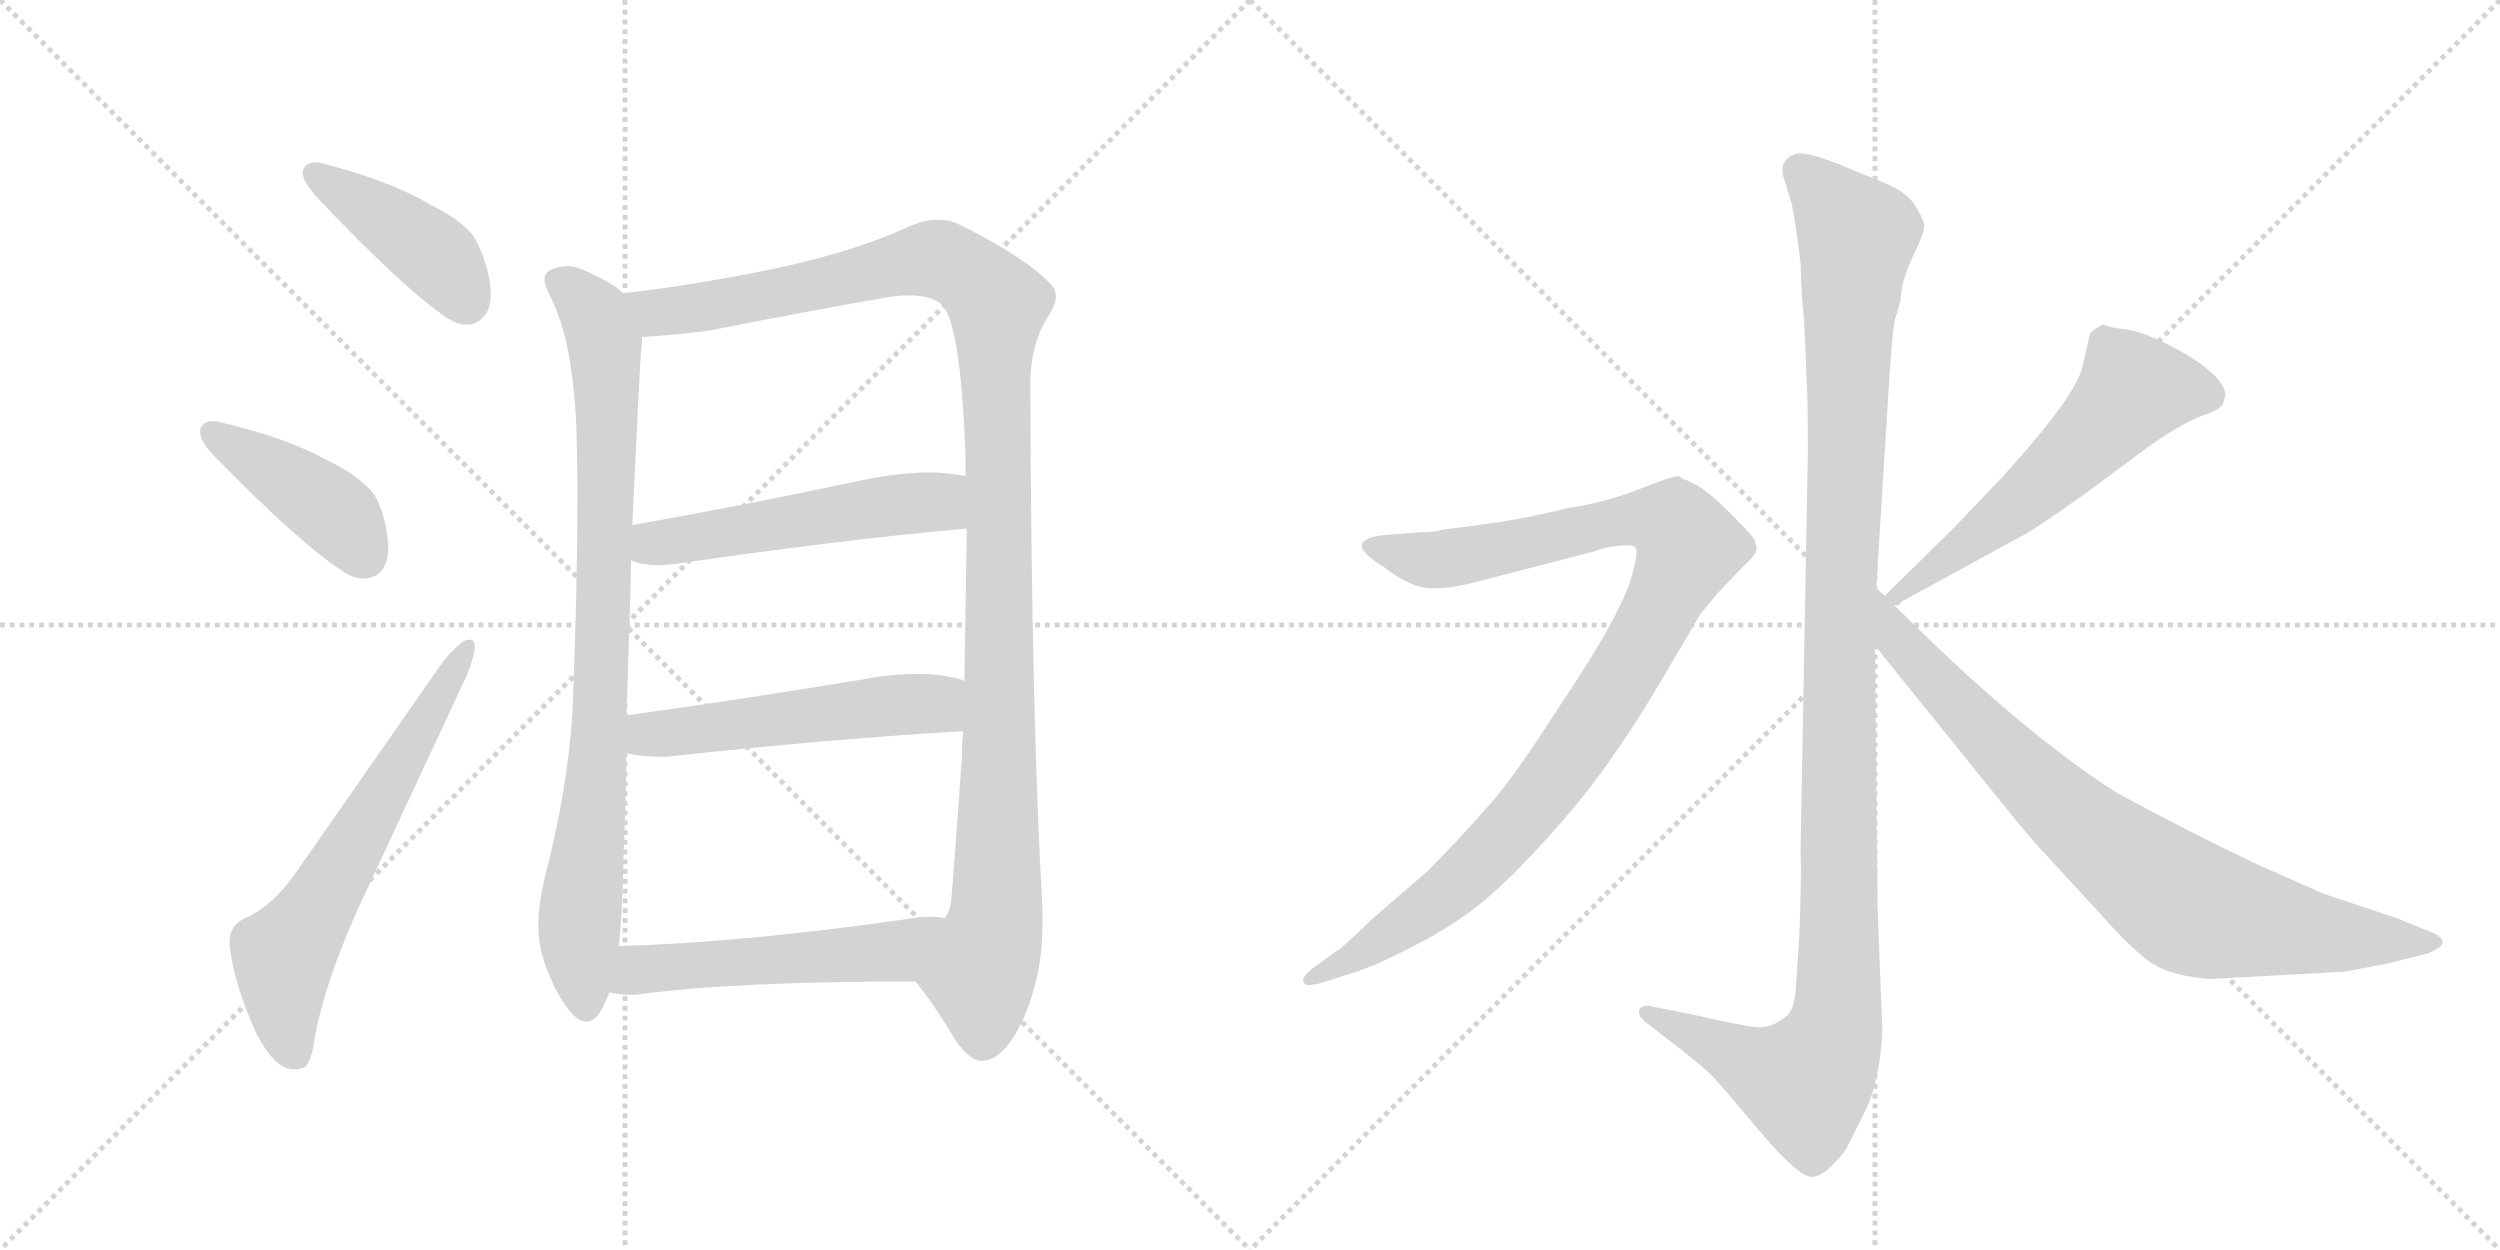 <svg version="1.1" viewBox="0 0 2048 1024" xmlns="http://www.w3.org/2000/svg">
  <g stroke="lightgray" stroke-dasharray="1,1" stroke-width="1" transform="scale(4, 4)">
    <line x1="0" y1="0" x2="256" y2="256"></line>
    <line x1="256" y1="0" x2="0" y2="256"></line>
    <line x1="128" y1="0" x2="128" y2="256"></line>
    <line x1="0" y1="128" x2="256" y2="128"></line>
    <line x1="256" y1="0" x2="512" y2="256"></line>
    <line x1="512" y1="0" x2="256" y2="256"></line>
    <line x1="384" y1="0" x2="384" y2="256"></line>
    <line x1="256" y1="128" x2="512" y2="128"></line>
  </g>
<g transform="scale(1, -1) translate(0, -850)">
   <style type="text/css">
    @keyframes keyframes0 {
      from {
       stroke: black;
       stroke-dashoffset: 422;
       stroke-width: 128;
       }
       58% {
       animation-timing-function: step-end;
       stroke: black;
       stroke-dashoffset: 0;
       stroke-width: 128;
       }
       to {
       stroke: black;
       stroke-width: 1024;
       }
       }
       #make-me-a-hanzi-animation-0 {
         animation: keyframes0 0.593s both;
         animation-delay: 0s;
         animation-timing-function: linear;
       }
    @keyframes keyframes1 {
      from {
       stroke: black;
       stroke-dashoffset: 423;
       stroke-width: 128;
       }
       58% {
       animation-timing-function: step-end;
       stroke: black;
       stroke-dashoffset: 0;
       stroke-width: 128;
       }
       to {
       stroke: black;
       stroke-width: 1024;
       }
       }
       #make-me-a-hanzi-animation-1 {
         animation: keyframes1 0.594s both;
         animation-delay: 0.593s;
         animation-timing-function: linear;
       }
    @keyframes keyframes2 {
      from {
       stroke: black;
       stroke-dashoffset: 635;
       stroke-width: 128;
       }
       67% {
       animation-timing-function: step-end;
       stroke: black;
       stroke-dashoffset: 0;
       stroke-width: 128;
       }
       to {
       stroke: black;
       stroke-width: 1024;
       }
       }
       #make-me-a-hanzi-animation-2 {
         animation: keyframes2 0.767s both;
         animation-delay: 1.188s;
         animation-timing-function: linear;
       }
    @keyframes keyframes3 {
      from {
       stroke: black;
       stroke-dashoffset: 864;
       stroke-width: 128;
       }
       74% {
       animation-timing-function: step-end;
       stroke: black;
       stroke-dashoffset: 0;
       stroke-width: 128;
       }
       to {
       stroke: black;
       stroke-width: 1024;
       }
       }
       #make-me-a-hanzi-animation-3 {
         animation: keyframes3 0.953s both;
         animation-delay: 1.954s;
         animation-timing-function: linear;
       }
    @keyframes keyframes4 {
      from {
       stroke: black;
       stroke-dashoffset: 1182;
       stroke-width: 128;
       }
       79% {
       animation-timing-function: step-end;
       stroke: black;
       stroke-dashoffset: 0;
       stroke-width: 128;
       }
       to {
       stroke: black;
       stroke-width: 1024;
       }
       }
       #make-me-a-hanzi-animation-4 {
         animation: keyframes4 1.212s both;
         animation-delay: 2.908s;
         animation-timing-function: linear;
       }
    @keyframes keyframes5 {
      from {
       stroke: black;
       stroke-dashoffset: 526;
       stroke-width: 128;
       }
       63% {
       animation-timing-function: step-end;
       stroke: black;
       stroke-dashoffset: 0;
       stroke-width: 128;
       }
       to {
       stroke: black;
       stroke-width: 1024;
       }
       }
       #make-me-a-hanzi-animation-5 {
         animation: keyframes5 0.678s both;
         animation-delay: 4.119s;
         animation-timing-function: linear;
       }
    @keyframes keyframes6 {
      from {
       stroke: black;
       stroke-dashoffset: 528;
       stroke-width: 128;
       }
       63% {
       animation-timing-function: step-end;
       stroke: black;
       stroke-dashoffset: 0;
       stroke-width: 128;
       }
       to {
       stroke: black;
       stroke-width: 1024;
       }
       }
       #make-me-a-hanzi-animation-6 {
         animation: keyframes6 0.68s both;
         animation-delay: 4.798s;
         animation-timing-function: linear;
       }
    @keyframes keyframes7 {
      from {
       stroke: black;
       stroke-dashoffset: 530;
       stroke-width: 128;
       }
       63% {
       animation-timing-function: step-end;
       stroke: black;
       stroke-dashoffset: 0;
       stroke-width: 128;
       }
       to {
       stroke: black;
       stroke-width: 1024;
       }
       }
       #make-me-a-hanzi-animation-7 {
         animation: keyframes7 0.681s both;
         animation-delay: 5.477s;
         animation-timing-function: linear;
       }
    @keyframes keyframes8 {
      from {
       stroke: black;
       stroke-dashoffset: 1170;
       stroke-width: 128;
       }
       79% {
       animation-timing-function: step-end;
       stroke: black;
       stroke-dashoffset: 0;
       stroke-width: 128;
       }
       to {
       stroke: black;
       stroke-width: 1024;
       }
       }
       #make-me-a-hanzi-animation-8 {
         animation: keyframes8 1.202s both;
         animation-delay: 6.159s;
         animation-timing-function: linear;
       }
    @keyframes keyframes9 {
      from {
       stroke: black;
       stroke-dashoffset: 1010;
       stroke-width: 128;
       }
       77% {
       animation-timing-function: step-end;
       stroke: black;
       stroke-dashoffset: 0;
       stroke-width: 128;
       }
       to {
       stroke: black;
       stroke-width: 1024;
       }
       }
       #make-me-a-hanzi-animation-9 {
         animation: keyframes9 1.072s both;
         animation-delay: 7.361s;
         animation-timing-function: linear;
       }
    @keyframes keyframes10 {
      from {
       stroke: black;
       stroke-dashoffset: 575;
       stroke-width: 128;
       }
       65% {
       animation-timing-function: step-end;
       stroke: black;
       stroke-dashoffset: 0;
       stroke-width: 128;
       }
       to {
       stroke: black;
       stroke-width: 1024;
       }
       }
       #make-me-a-hanzi-animation-10 {
         animation: keyframes10 0.718s both;
         animation-delay: 8.433s;
         animation-timing-function: linear;
       }
    @keyframes keyframes11 {
      from {
       stroke: black;
       stroke-dashoffset: 812;
       stroke-width: 128;
       }
       73% {
       animation-timing-function: step-end;
       stroke: black;
       stroke-dashoffset: 0;
       stroke-width: 128;
       }
       to {
       stroke: black;
       stroke-width: 1024;
       }
       }
       #make-me-a-hanzi-animation-11 {
         animation: keyframes11 0.911s both;
         animation-delay: 9.151s;
         animation-timing-function: linear;
       }
</style>
<path d="M 248 710 L 248 708 Q 248 702 259 689 Q 331 613 367 589 Q 375 584 382 584 Q 388 584 392 587 Q 402 593 402 609 Q 402 618 399 630 Q 393 650 386 659 Q 374 672 353 682 Q 322 701 265 716 Q 262 717 259 717 Q 250 717 248 710 Z" fill="lightgray"></path> 
<path d="M 164 498 L 164 496 Q 164 488 175 477 Q 248 402 284 380 Q 291 376 298 376 Q 303 376 309 379 Q 318 386 318 401 Q 318 411 315 423 Q 310 444 301 451 Q 289 463 268 473 Q 236 491 181 504 Q 178 505 175 505 Q 166 505 164 498 Z" fill="lightgray"></path> 
<path d="M 188 76 Q 191 50 203 20 Q 214 -10 229 -22 Q 235 -26 241 -26 Q 245 -26 248 -25 Q 255 -23 258 1 Q 266 44 293 105 L 383 298 Q 389 314 389 320 Q 389 326 385 326 Q 383 326 380 325 Q 368 316 358 301 L 243 136 Q 223 107 199 97 Q 188 91 188 78 L 188 76 Z" fill="lightgray"></path> 
<path d="M 510 610 Q 504 616 501 617 Q 490 624 475 630 Q 470 632 464 632 Q 458 632 451 629 Q 446 626 446 621 Q 446 617 449 611 Q 455 599 459 587 Q 469 558 472 504 Q 473 475 473 439 Q 473 367 469 267 Q 465 203 446 130 Q 441 109 441 92 Q 441 79 444 68 Q 453 38 468 20 Q 475 13 480 13 Q 486 13 491 20 Q 496 28 499 37 L 507 75 Q 510 104 511 155 Q 513 197 513 233 L 513 264 Q 516 339 517 391 L 518 420 Q 524 548 525 560 Q 526 568 526 574 C 528 598 528 598 510 610 Z" fill="lightgray"></path> 
<path d="M 844 535 Q 844 569 860 593 Q 865 601 865 607 Q 865 613 860 618 Q 839 640 784 667 Q 777 670 768 670 Q 758 670 746 665 Q 694 641 615 626 Q 546 613 510 610 C 480 607 496 572 526 574 Q 547 575 580 579 Q 661 595 730 607 Q 738 608 745 608 Q 762 608 771 601 Q 787 587 791 475 L 791 460 L 792 417 Q 791 359 790 292 L 789 251 Q 788 240 788 230 Q 782 144 779 110 Q 777 101 774 98 C 767 69 741 59 750 46 Q 766 26 782 -1 Q 794 -19 804 -19 Q 823 -19 839 17 Q 854 52 854 92 L 854 106 Q 845 258 844 535 Z" fill="lightgray"></path> 
<path d="M 517 391 Q 526 387 539 387 Q 546 387 553 388 Q 690 408 792 417 C 822 420 821 455 791 460 Q 787 461 784 461 Q 774 463 761 463 Q 739 463 708 457 Q 605 435 518 420 C 488 415 488 400 517 391 Z" fill="lightgray"></path> 
<path d="M 513 233 Q 526 230 545 230 Q 684 245 789 251 C 819 253 818 282 790 292 Q 784 295 780 295 Q 768 298 752 298 Q 731 298 704 293 Q 601 276 513 264 C 483 260 483 238 513 233 Z" fill="lightgray"></path> 
<path d="M 499 37 Q 508 35 520 35 Q 599 46 750 46 C 780 46 804 95 774 98 Q 768 99 762 99 Q 753 99 742 97 Q 610 78 507 75 C 477 74 469 42 499 37 Z" fill="lightgray"></path> 
<path d="M 1537 368 L 1547 528 Q 1549 566 1552 587 L 1557 604 Q 1557 618 1567 640 Q 1578 662 1576 667 Q 1575 672 1568 683 Q 1561 693 1544 700 L 1510 714 Q 1476 728 1469 723 Q 1465 722 1461 716 Q 1459 709 1462 702 L 1468 682 Q 1472 661 1475 634 Q 1476 601 1478 587 L 1480 539 Q 1481 524 1481 480 L 1475 152 Q 1476 135 1474 83 L 1471 39 Q 1470 24 1464 18 Q 1450 6 1435 9 Q 1421 11 1386 19 L 1356 25 Q 1346 28 1343 23 Q 1341 18 1349 12 L 1380 -12 Q 1401 -29 1405 -34 Q 1410 -39 1441 -76 Q 1473 -114 1484 -114 Q 1494 -115 1512 -92 L 1527 -62 Q 1540 -37 1542 6 L 1538 109 L 1536 321 L 1537 368 Z" fill="lightgray"></path> 
<path d="M 1083 45 L 1105 52 Q 1126 58 1160 76 Q 1195 94 1219 115 Q 1244 136 1283 181 Q 1322 226 1363 296 L 1393 347 L 1407 364 L 1429 387 Q 1437 394 1439 399 Q 1439 406 1435 411 Q 1431 416 1416 431 Q 1402 445 1391 452 L 1381 457 Q 1379 457 1377 459 L 1375 460 Q 1370 460 1342 449 Q 1314 438 1285 434 Q 1250 425 1212 420 L 1181 416 Q 1176 414 1164 414 L 1138 412 Q 1120 411 1116 405 Q 1113 398 1133 386 Q 1156 368 1173 368 Q 1191 368 1212 374 L 1305 398 Q 1315 402 1327 403 Q 1339 404 1340 401 Q 1342 398 1338 383 Q 1335 368 1320 340 Q 1305 312 1270 260 Q 1236 207 1215 185 Q 1195 162 1169 136 L 1125 98 Q 1098 72 1095 71 L 1077 58 Q 1065 49 1068 45 Q 1069 41 1083 45 Z" fill="lightgray"></path> 
<path d="M 1712 576 L 1706 550 Q 1701 526 1641 460 L 1601 418 L 1544 362 C 1523 341 1526 340 1552 354 L 1660 413 Q 1672 420 1706 444 L 1760 484 Q 1787 503 1803 509 Q 1820 515 1821 519 L 1823 526 Q 1823 540 1792 559 Q 1761 577 1743 580 Q 1726 582 1724 584 L 1722 584 Q 1712 578 1712 576 Z" fill="lightgray"></path> 
<path d="M 1544 362 L 1537 368 C 1515 388 1517 344 1536 321 L 1628 207 Q 1664 162 1674 152 L 1720 102 Q 1750 68 1766 59 Q 1782 50 1811 48 L 1921 54 L 1957 61 L 1989 69 Q 2001 74 2001 78 Q 2001 83 1990 87 L 1963 98 L 1903 118 L 1849 142 Q 1796 167 1735 200 Q 1656 250 1552 354 L 1544 362 Z" fill="lightgray"></path> 
      <clipPath id="make-me-a-hanzi-clip-0">
      <path d="M 248 710 L 248 708 Q 248 702 259 689 Q 331 613 367 589 Q 375 584 382 584 Q 388 584 392 587 Q 402 593 402 609 Q 402 618 399 630 Q 393 650 386 659 Q 374 672 353 682 Q 322 701 265 716 Q 262 717 259 717 Q 250 717 248 710 Z" fill="lightgray"></path>
      </clipPath>
      <path clip-path="url(#make-me-a-hanzi-clip-0)" d="M 256 709 L 361 637 L 382 604 " fill="none" id="make-me-a-hanzi-animation-0" stroke-dasharray="294 588" stroke-linecap="round"></path>

      <clipPath id="make-me-a-hanzi-clip-1">
      <path d="M 164 498 L 164 496 Q 164 488 175 477 Q 248 402 284 380 Q 291 376 298 376 Q 303 376 309 379 Q 318 386 318 401 Q 318 411 315 423 Q 310 444 301 451 Q 289 463 268 473 Q 236 491 181 504 Q 178 505 175 505 Q 166 505 164 498 Z" fill="lightgray"></path>
      </clipPath>
      <path clip-path="url(#make-me-a-hanzi-clip-1)" d="M 172 497 L 279 426 L 299 393 " fill="none" id="make-me-a-hanzi-animation-1" stroke-dasharray="295 590" stroke-linecap="round"></path>

      <clipPath id="make-me-a-hanzi-clip-2">
      <path d="M 188 76 Q 191 50 203 20 Q 214 -10 229 -22 Q 235 -26 241 -26 Q 245 -26 248 -25 Q 255 -23 258 1 Q 266 44 293 105 L 383 298 Q 389 314 389 320 Q 389 326 385 326 Q 383 326 380 325 Q 368 316 358 301 L 243 136 Q 223 107 199 97 Q 188 91 188 78 L 188 76 Z" fill="lightgray"></path>
      </clipPath>
      <path clip-path="url(#make-me-a-hanzi-clip-2)" d="M 243 -15 L 234 12 L 232 65 L 383 321 " fill="none" id="make-me-a-hanzi-animation-2" stroke-dasharray="507 1014" stroke-linecap="round"></path>

      <clipPath id="make-me-a-hanzi-clip-3">
      <path d="M 510 610 Q 504 616 501 617 Q 490 624 475 630 Q 470 632 464 632 Q 458 632 451 629 Q 446 626 446 621 Q 446 617 449 611 Q 455 599 459 587 Q 469 558 472 504 Q 473 475 473 439 Q 473 367 469 267 Q 465 203 446 130 Q 441 109 441 92 Q 441 79 444 68 Q 453 38 468 20 Q 475 13 480 13 Q 486 13 491 20 Q 496 28 499 37 L 507 75 Q 510 104 511 155 Q 513 197 513 233 L 513 264 Q 516 339 517 391 L 518 420 Q 524 548 525 560 Q 526 568 526 574 C 528 598 528 598 510 610 Z" fill="lightgray"></path>
      </clipPath>
      <path clip-path="url(#make-me-a-hanzi-clip-3)" d="M 458 619 L 483 598 L 496 560 L 492 274 L 474 88 L 480 26 " fill="none" id="make-me-a-hanzi-animation-3" stroke-dasharray="736 1472" stroke-linecap="round"></path>

      <clipPath id="make-me-a-hanzi-clip-4">
      <path d="M 844 535 Q 844 569 860 593 Q 865 601 865 607 Q 865 613 860 618 Q 839 640 784 667 Q 777 670 768 670 Q 758 670 746 665 Q 694 641 615 626 Q 546 613 510 610 C 480 607 496 572 526 574 Q 547 575 580 579 Q 661 595 730 607 Q 738 608 745 608 Q 762 608 771 601 Q 787 587 791 475 L 791 460 L 792 417 Q 791 359 790 292 L 789 251 Q 788 240 788 230 Q 782 144 779 110 Q 777 101 774 98 C 767 69 741 59 750 46 Q 766 26 782 -1 Q 794 -19 804 -19 Q 823 -19 839 17 Q 854 52 854 92 L 854 106 Q 845 258 844 535 Z" fill="lightgray"></path>
      </clipPath>
      <path clip-path="url(#make-me-a-hanzi-clip-4)" d="M 516 605 L 538 594 L 584 599 L 767 638 L 794 626 L 817 601 L 817 110 L 803 51 L 805 -2 " fill="none" id="make-me-a-hanzi-animation-4" stroke-dasharray="1054 2108" stroke-linecap="round"></path>

      <clipPath id="make-me-a-hanzi-clip-5">
      <path d="M 517 391 Q 526 387 539 387 Q 546 387 553 388 Q 690 408 792 417 C 822 420 821 455 791 460 Q 787 461 784 461 Q 774 463 761 463 Q 739 463 708 457 Q 605 435 518 420 C 488 415 488 400 517 391 Z" fill="lightgray"></path>
      </clipPath>
      <path clip-path="url(#make-me-a-hanzi-clip-5)" d="M 525 398 L 541 406 L 766 439 L 786 453 " fill="none" id="make-me-a-hanzi-animation-5" stroke-dasharray="398 796" stroke-linecap="round"></path>

      <clipPath id="make-me-a-hanzi-clip-6">
      <path d="M 513 233 Q 526 230 545 230 Q 684 245 789 251 C 819 253 818 282 790 292 Q 784 295 780 295 Q 768 298 752 298 Q 731 298 704 293 Q 601 276 513 264 C 483 260 483 238 513 233 Z" fill="lightgray"></path>
      </clipPath>
      <path clip-path="url(#make-me-a-hanzi-clip-6)" d="M 519 241 L 536 249 L 737 273 L 766 273 L 782 258 " fill="none" id="make-me-a-hanzi-animation-6" stroke-dasharray="400 800" stroke-linecap="round"></path>

      <clipPath id="make-me-a-hanzi-clip-7">
      <path d="M 499 37 Q 508 35 520 35 Q 599 46 750 46 C 780 46 804 95 774 98 Q 768 99 762 99 Q 753 99 742 97 Q 610 78 507 75 C 477 74 469 42 499 37 Z" fill="lightgray"></path>
      </clipPath>
      <path clip-path="url(#make-me-a-hanzi-clip-7)" d="M 505 42 L 529 57 L 734 71 L 768 93 " fill="none" id="make-me-a-hanzi-animation-7" stroke-dasharray="402 804" stroke-linecap="round"></path>

      <clipPath id="make-me-a-hanzi-clip-8">
      <path d="M 1537 368 L 1547 528 Q 1549 566 1552 587 L 1557 604 Q 1557 618 1567 640 Q 1578 662 1576 667 Q 1575 672 1568 683 Q 1561 693 1544 700 L 1510 714 Q 1476 728 1469 723 Q 1465 722 1461 716 Q 1459 709 1462 702 L 1468 682 Q 1472 661 1475 634 Q 1476 601 1478 587 L 1480 539 Q 1481 524 1481 480 L 1475 152 Q 1476 135 1474 83 L 1471 39 Q 1470 24 1464 18 Q 1450 6 1435 9 Q 1421 11 1386 19 L 1356 25 Q 1346 28 1343 23 Q 1341 18 1349 12 L 1380 -12 Q 1401 -29 1405 -34 Q 1410 -39 1441 -76 Q 1473 -114 1484 -114 Q 1494 -115 1512 -92 L 1527 -62 Q 1540 -37 1542 6 L 1538 109 L 1536 321 L 1537 368 Z" fill="lightgray"></path>
      </clipPath>
      <path clip-path="url(#make-me-a-hanzi-clip-8)" d="M 1473 710 L 1521 657 L 1508 377 L 1504 12 L 1497 -12 L 1479 -37 L 1350 20 " fill="none" id="make-me-a-hanzi-animation-8" stroke-dasharray="1042 2084" stroke-linecap="round"></path>

      <clipPath id="make-me-a-hanzi-clip-9">
      <path d="M 1083 45 L 1105 52 Q 1126 58 1160 76 Q 1195 94 1219 115 Q 1244 136 1283 181 Q 1322 226 1363 296 L 1393 347 L 1407 364 L 1429 387 Q 1437 394 1439 399 Q 1439 406 1435 411 Q 1431 416 1416 431 Q 1402 445 1391 452 L 1381 457 Q 1379 457 1377 459 L 1375 460 Q 1370 460 1342 449 Q 1314 438 1285 434 Q 1250 425 1212 420 L 1181 416 Q 1176 414 1164 414 L 1138 412 Q 1120 411 1116 405 Q 1113 398 1133 386 Q 1156 368 1173 368 Q 1191 368 1212 374 L 1305 398 Q 1315 402 1327 403 Q 1339 404 1340 401 Q 1342 398 1338 383 Q 1335 368 1320 340 Q 1305 312 1270 260 Q 1236 207 1215 185 Q 1195 162 1169 136 L 1125 98 Q 1098 72 1095 71 L 1077 58 Q 1065 49 1068 45 Q 1069 41 1083 45 Z" fill="lightgray"></path>
      </clipPath>
      <path clip-path="url(#make-me-a-hanzi-clip-9)" d="M 1123 403 L 1178 391 L 1343 425 L 1373 419 L 1384 402 L 1334 303 L 1245 178 L 1179 114 L 1076 49 " fill="none" id="make-me-a-hanzi-animation-9" stroke-dasharray="882 1764" stroke-linecap="round"></path>

      <clipPath id="make-me-a-hanzi-clip-10">
      <path d="M 1712 576 L 1706 550 Q 1701 526 1641 460 L 1601 418 L 1544 362 C 1523 341 1526 340 1552 354 L 1660 413 Q 1672 420 1706 444 L 1760 484 Q 1787 503 1803 509 Q 1820 515 1821 519 L 1823 526 Q 1823 540 1792 559 Q 1761 577 1743 580 Q 1726 582 1724 584 L 1722 584 Q 1712 578 1712 576 Z" fill="lightgray"></path>
      </clipPath>
      <path clip-path="url(#make-me-a-hanzi-clip-10)" d="M 1810 526 L 1786 532 L 1748 531 L 1659 442 L 1554 364 " fill="none" id="make-me-a-hanzi-animation-10" stroke-dasharray="447 894" stroke-linecap="round"></path>

      <clipPath id="make-me-a-hanzi-clip-11">
      <path d="M 1544 362 L 1537 368 C 1515 388 1517 344 1536 321 L 1628 207 Q 1664 162 1674 152 L 1720 102 Q 1750 68 1766 59 Q 1782 50 1811 48 L 1921 54 L 1957 61 L 1989 69 Q 2001 74 2001 78 Q 2001 83 1990 87 L 1963 98 L 1903 118 L 1849 142 Q 1796 167 1735 200 Q 1656 250 1552 354 L 1544 362 Z" fill="lightgray"></path>
      </clipPath>
      <path clip-path="url(#make-me-a-hanzi-clip-11)" d="M 1544 354 L 1554 326 L 1658 217 L 1787 111 L 1816 100 L 1900 85 L 1992 78 " fill="none" id="make-me-a-hanzi-animation-11" stroke-dasharray="684 1368" stroke-linecap="round"></path>

</g>
</svg>
